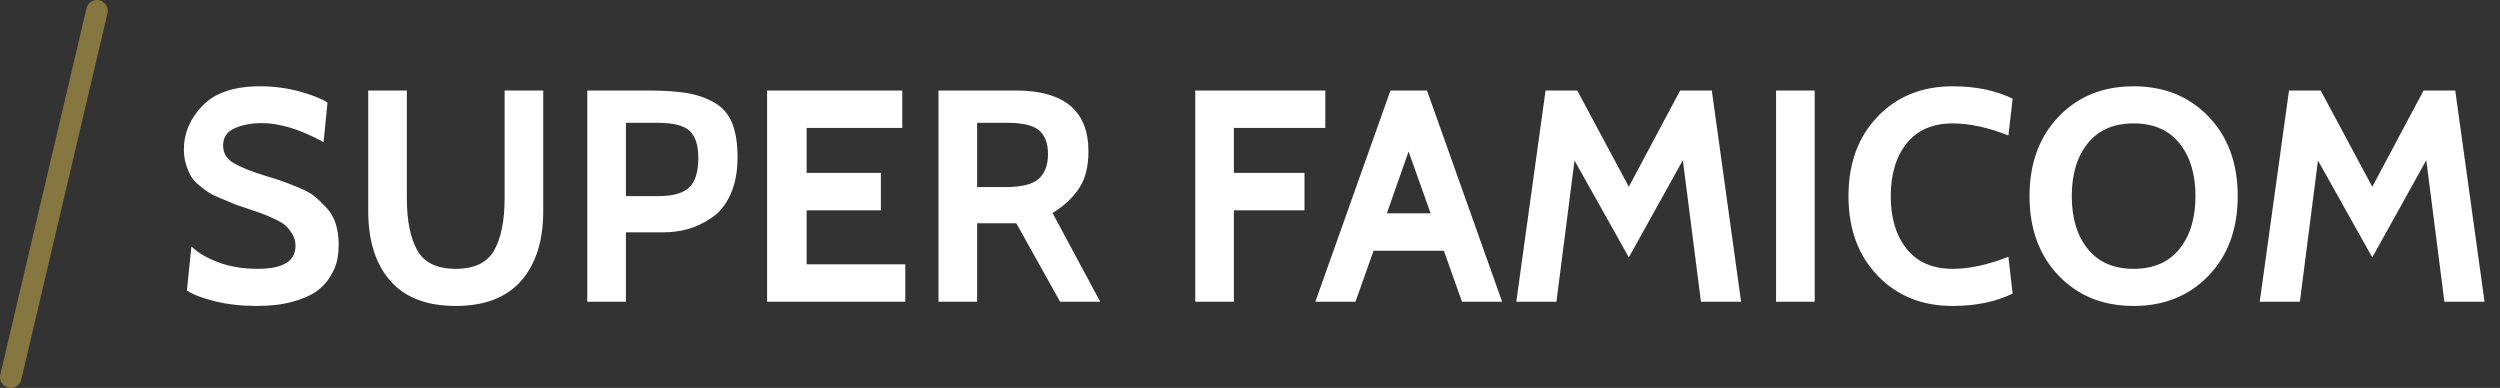 <?xml version="1.0" encoding="UTF-8" standalone="no"?>
<svg width="116px" height="18px" viewBox="0 0 116 18" version="1.1" xmlns="http://www.w3.org/2000/svg" xmlns:xlink="http://www.w3.org/1999/xlink">
    <rect x="0" y="0" width="116" height="18" fill="#333333" stroke="none"/>
    <!-- Generator: Sketch 45 (43475) - http://www.bohemiancoding.com/sketch -->
    <title>system</title>
    <desc>Created with Sketch.</desc>
    <defs></defs>
    <g id="Page-1" stroke="none" stroke-width="1" fill="none" fill-rule="evenodd">
        <path d="M11.92,14.196 C11.22,14.196 10.581,14.126 10.002,13.986 C9.423,13.846 8.98,13.678 8.672,13.482 L8.882,11.438 C9.181,11.727 9.598,11.972 10.135,12.173 C10.672,12.374 11.281,12.474 11.962,12.474 C13.129,12.474 13.712,12.119 13.712,11.41 C13.712,11.214 13.665,11.037 13.572,10.878 C13.479,10.719 13.378,10.589 13.271,10.486 C13.164,10.383 12.984,10.274 12.732,10.157 C12.48,10.04 12.284,9.956 12.144,9.905 C12.004,9.854 11.766,9.772 11.43,9.66 C11.141,9.567 10.94,9.497 10.828,9.45 L10.268,9.212 C10.007,9.109 9.815,9.018 9.694,8.939 C9.573,8.86 9.423,8.748 9.246,8.603 C9.069,8.458 8.938,8.311 8.854,8.162 C8.77,8.013 8.695,7.833 8.63,7.623 C8.565,7.413 8.532,7.187 8.532,6.944 C8.532,6.179 8.821,5.497 9.4,4.9 C9.979,4.303 10.87,4.004 12.074,4.004 C12.699,4.004 13.304,4.083 13.887,4.242 C14.47,4.401 14.907,4.573 15.196,4.76 L15.014,6.594 C13.941,6.006 12.984,5.712 12.144,5.712 C11.668,5.712 11.25,5.791 10.891,5.95 C10.532,6.109 10.352,6.375 10.352,6.748 C10.352,7.103 10.515,7.376 10.842,7.567 C11.169,7.758 11.663,7.957 12.326,8.162 C12.671,8.265 12.935,8.349 13.117,8.414 C13.299,8.479 13.549,8.577 13.866,8.708 C14.183,8.839 14.431,8.976 14.608,9.121 C14.785,9.266 14.97,9.443 15.161,9.653 C15.352,9.863 15.492,10.11 15.581,10.395 C15.67,10.68 15.714,10.995 15.714,11.34 C15.714,11.601 15.691,11.846 15.644,12.075 C15.597,12.304 15.492,12.553 15.329,12.824 C15.166,13.095 14.951,13.326 14.685,13.517 C14.419,13.708 14.05,13.869 13.579,14 C13.108,14.131 12.555,14.196 11.92,14.196 Z M21.146,14.196 C19.802,14.196 18.789,13.806 18.108,13.027 C17.427,12.248 17.086,11.172 17.086,9.8 L17.086,4.2 L18.878,4.2 L18.878,9.198 C18.878,10.234 19.039,11.039 19.361,11.613 C19.683,12.187 20.278,12.474 21.146,12.474 C22.014,12.474 22.609,12.187 22.931,11.613 C23.253,11.039 23.414,10.234 23.414,9.198 L23.414,4.2 L25.206,4.2 L25.206,9.8 C25.206,11.172 24.865,12.248 24.184,13.027 C23.503,13.806 22.49,14.196 21.146,14.196 Z M30.792,10.78 L29.042,10.78 L29.042,14 L27.25,14 L27.25,4.2 L30.022,4.2 C30.759,4.2 31.364,4.237 31.835,4.312 C32.306,4.387 32.736,4.531 33.123,4.746 C33.51,4.961 33.79,5.276 33.963,5.691 C34.136,6.106 34.222,6.645 34.222,7.308 C34.222,7.971 34.112,8.542 33.893,9.023 C33.674,9.504 33.382,9.865 33.018,10.108 C32.654,10.351 32.29,10.523 31.926,10.626 C31.562,10.729 31.184,10.78 30.792,10.78 Z M30.512,5.698 L29.042,5.698 L29.042,9.1 L30.554,9.1 C31.217,9.1 31.69,8.967 31.975,8.701 C32.26,8.435 32.402,7.975 32.402,7.322 C32.402,6.743 32.269,6.328 32.003,6.076 C31.737,5.824 31.24,5.698 30.512,5.698 Z M42.006,14 L35.594,14 L35.594,4.2 L41.866,4.2 L41.866,5.936 L37.428,5.936 L37.428,8.022 L40.872,8.022 L40.872,9.758 L37.428,9.758 L37.428,12.264 L42.006,12.264 L42.006,14 Z M51.05,14 L49.188,14 L47.158,10.36 L45.338,10.36 L45.338,14 L43.546,14 L43.546,4.2 L47.13,4.2 C49.379,4.2 50.504,5.143 50.504,7.028 C50.504,7.728 50.359,8.297 50.07,8.736 C49.781,9.175 49.37,9.557 48.838,9.884 L51.05,14 Z M46.724,5.698 L45.338,5.698 L45.338,8.68 L46.654,8.68 C47.41,8.68 47.928,8.549 48.208,8.288 C48.488,8.027 48.628,7.649 48.628,7.154 C48.628,6.659 48.493,6.293 48.222,6.055 C47.951,5.817 47.452,5.698 46.724,5.698 Z M61.494,5.936 L57.252,5.936 L57.252,8.022 L60.528,8.022 L60.528,9.758 L57.252,9.758 L57.252,14 L55.46,14 L55.46,4.2 L61.494,4.2 L61.494,5.936 Z M69.698,14 L67.836,14 L66.996,11.634 L63.734,11.634 L62.894,14 L61.032,14 L64.518,4.2 L66.212,4.2 L69.698,14 Z M66.38,9.898 L65.358,7.028 L64.35,9.898 L66.38,9.898 Z M80.786,14 L78.924,14 L78.084,7.434 L75.578,11.942 L73.058,7.448 L72.218,14 L70.356,14 L71.714,4.2 L73.184,4.2 L75.578,8.666 L77.958,4.2 L79.428,4.2 L80.786,14 Z M84.202,14 L82.41,14 L82.41,4.2 L84.202,4.2 L84.202,14 Z M90.6,14.196 C89.181,14.196 88.022,13.727 87.121,12.789 C86.22,11.851 85.77,10.621 85.77,9.1 C85.77,7.579 86.22,6.349 87.121,5.411 C88.022,4.473 89.181,4.004 90.6,4.004 C91.673,4.004 92.602,4.195 93.386,4.578 L93.19,6.286 C92.247,5.913 91.384,5.726 90.6,5.726 C89.676,5.726 88.967,6.034 88.472,6.65 C87.977,7.266 87.73,8.083 87.73,9.1 C87.73,10.117 87.977,10.934 88.472,11.55 C88.967,12.166 89.676,12.474 90.6,12.474 C91.384,12.474 92.247,12.287 93.19,11.914 L93.386,13.622 C92.602,14.005 91.673,14.196 90.6,14.196 Z M99,14.196 C97.581,14.196 96.422,13.727 95.521,12.789 C94.62,11.851 94.17,10.621 94.17,9.1 C94.17,7.579 94.62,6.349 95.521,5.411 C96.422,4.473 97.581,4.004 99,4.004 C100.419,4.004 101.578,4.473 102.479,5.411 C103.38,6.349 103.83,7.579 103.83,9.1 C103.83,10.621 103.38,11.851 102.479,12.789 C101.578,13.727 100.419,14.196 99,14.196 Z M99,5.726 C98.076,5.726 97.367,6.034 96.872,6.65 C96.377,7.266 96.13,8.083 96.13,9.1 C96.13,10.117 96.377,10.934 96.872,11.55 C97.367,12.166 98.076,12.474 99,12.474 C99.924,12.474 100.633,12.166 101.128,11.55 C101.623,10.934 101.87,10.117 101.87,9.1 C101.87,8.083 101.623,7.266 101.128,6.65 C100.633,6.034 99.924,5.726 99,5.726 Z M115.282,14 L113.42,14 L112.58,7.434 L110.074,11.942 L107.554,7.448 L106.714,14 L104.852,14 L106.21,4.2 L107.68,4.2 L110.074,8.666 L112.454,4.2 L113.924,4.2 L115.282,14 Z" id="SUPER-FAMICOM-Copy" fill="#FFFFFF"></path>
        <g id="system" stroke="#867740" stroke-linecap="round">
            <path d="M0.5,17.5 L4.5,0.5" id="Shape"></path>
        </g>
    </g>
</svg>